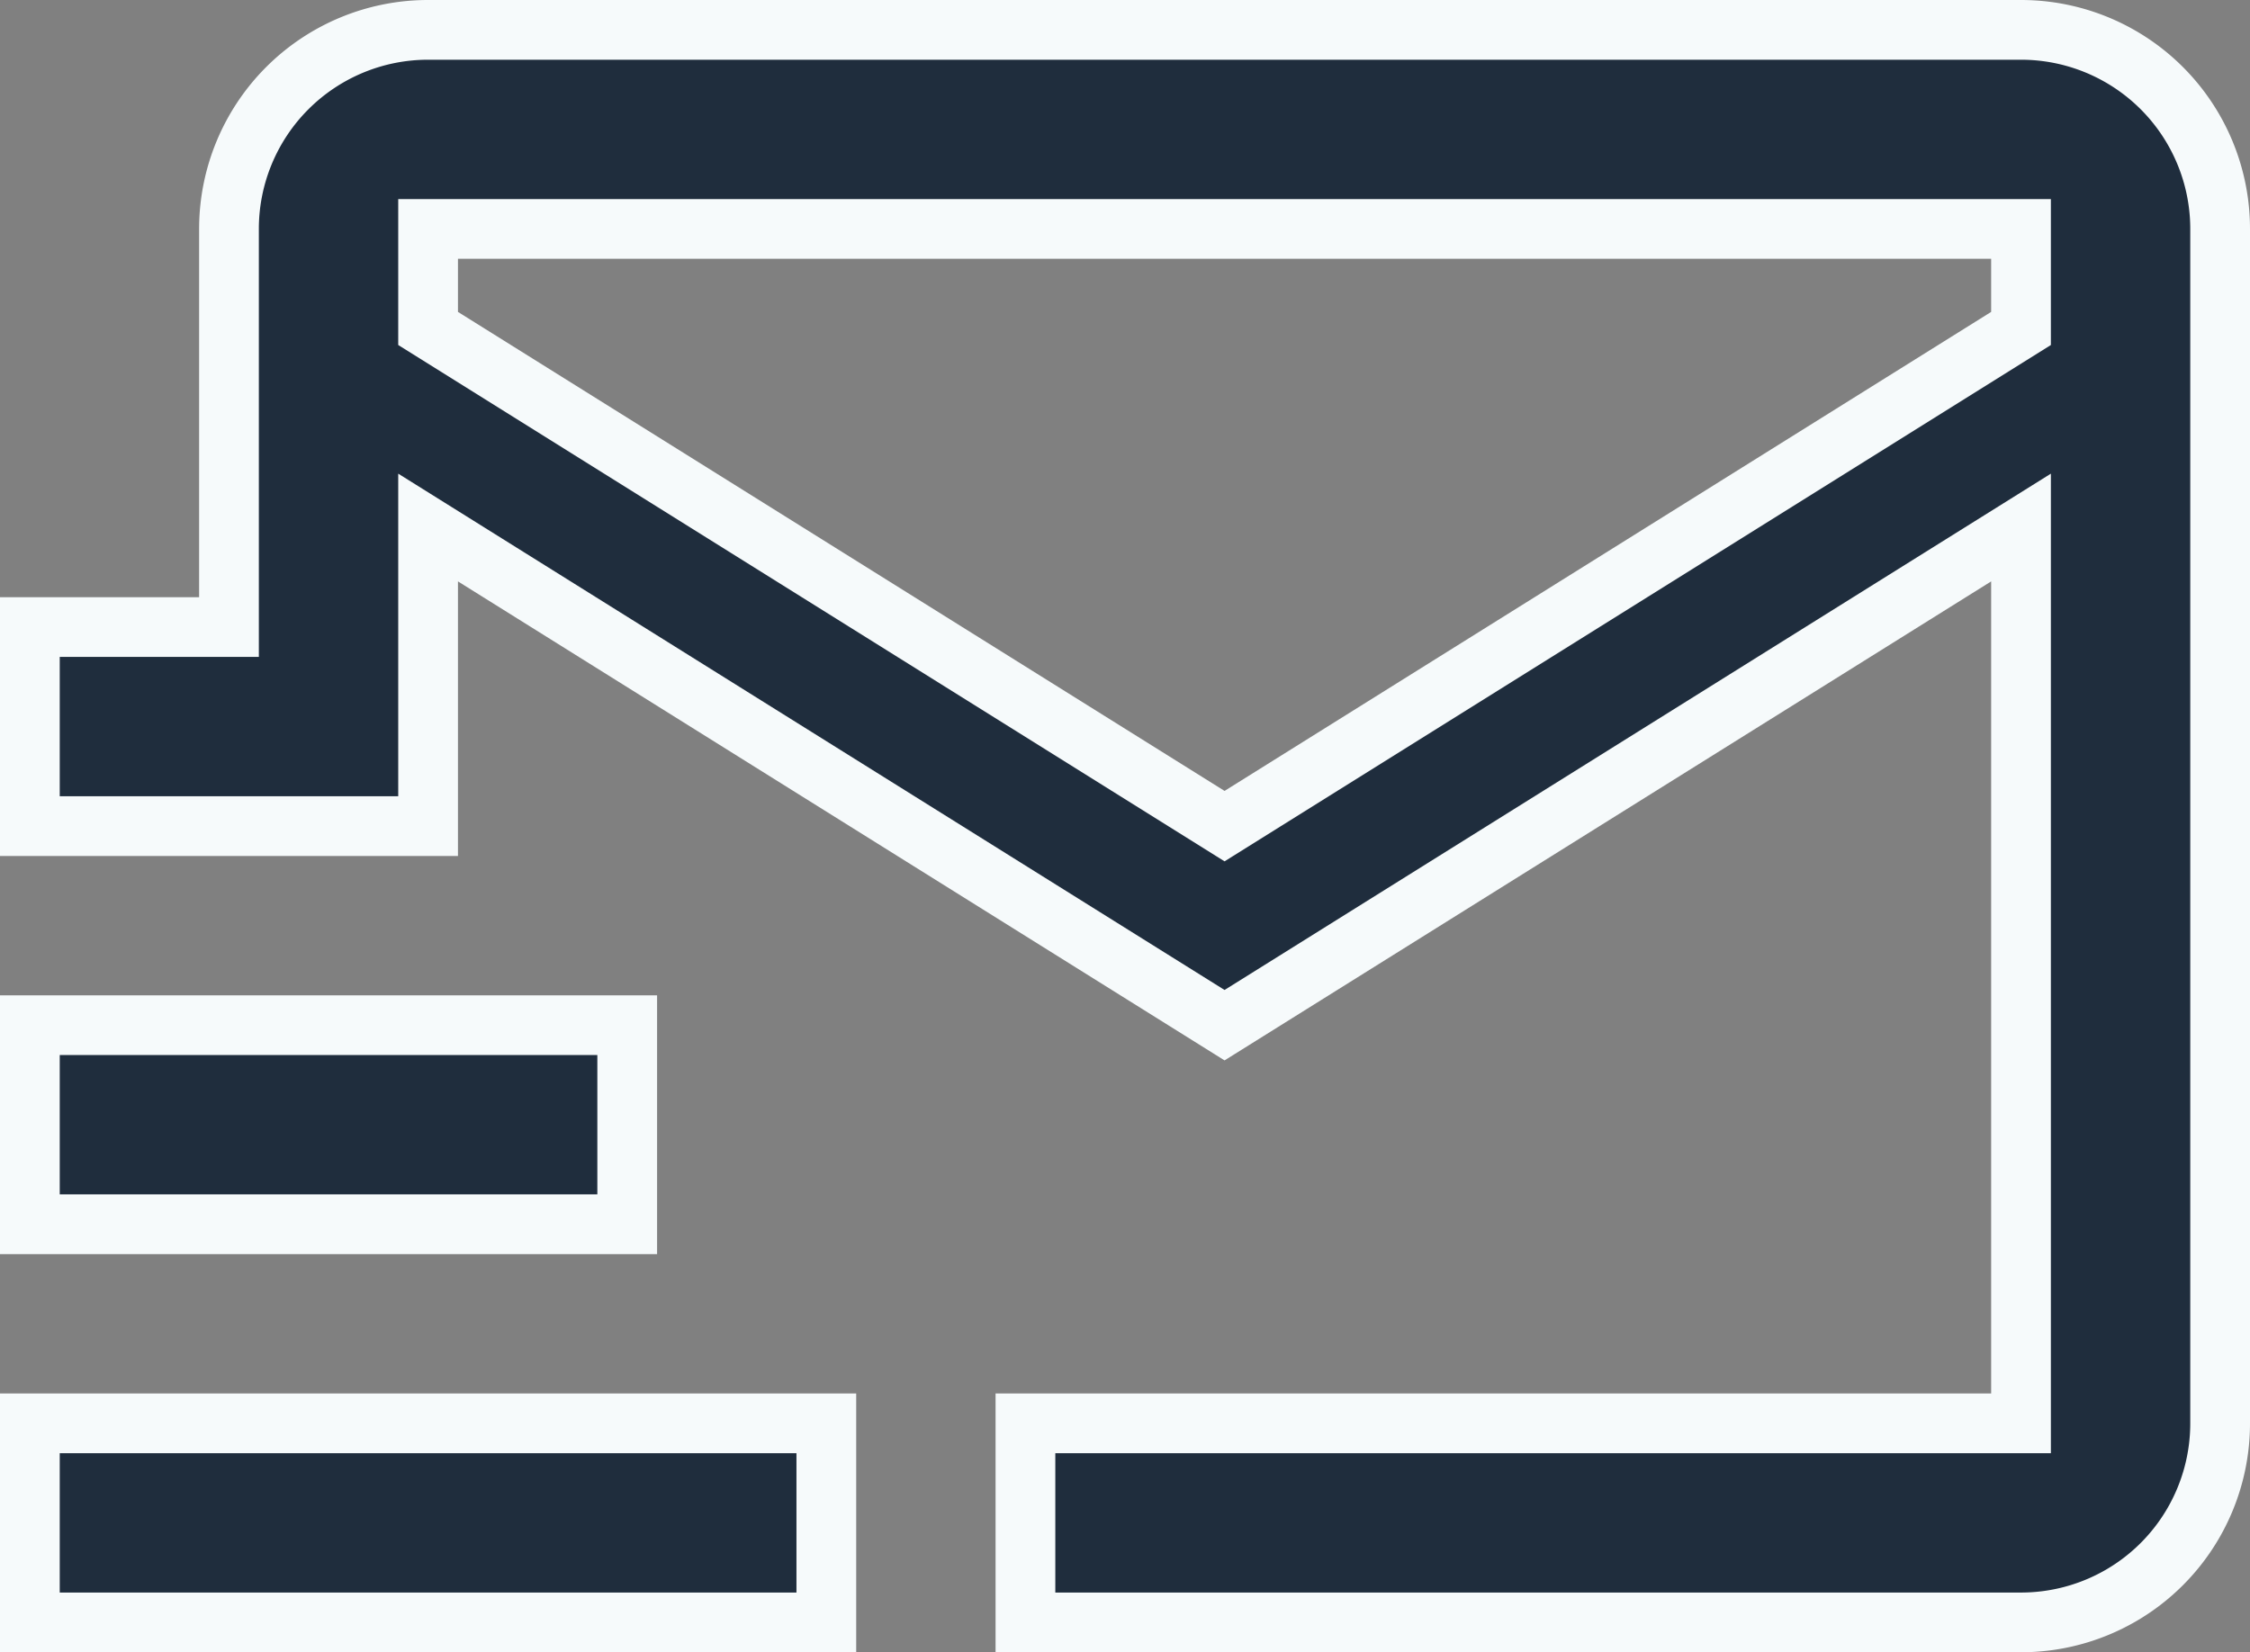 <svg id="vector" xmlns="http://www.w3.org/2000/svg" width="22.6" height="16.6" viewBox="0 0 22.6 16.6"><rect x="0" y="0" width="22.6" height="16.6" fill="#808080" stroke="none"/><path fill="#1f2d3d" d="M4.3,0.3a2,2 0,0 0,-2 2v4L0.3,6.3v2h4L4.3,5.3l8,5 8,-5v9L10.3,14.3v2h10a2,2 0,0 0,2 -2L22.3,2.3a2,2 0,0 0,-2 -2zM4.3,2.3h16v1l-8,5 -8,-5zM0.3,10.3v2h6v-2zM0.3,14.3v2h8v-2z" stroke-width=".6" stroke="#f6fafb" id="path_0"/></svg>